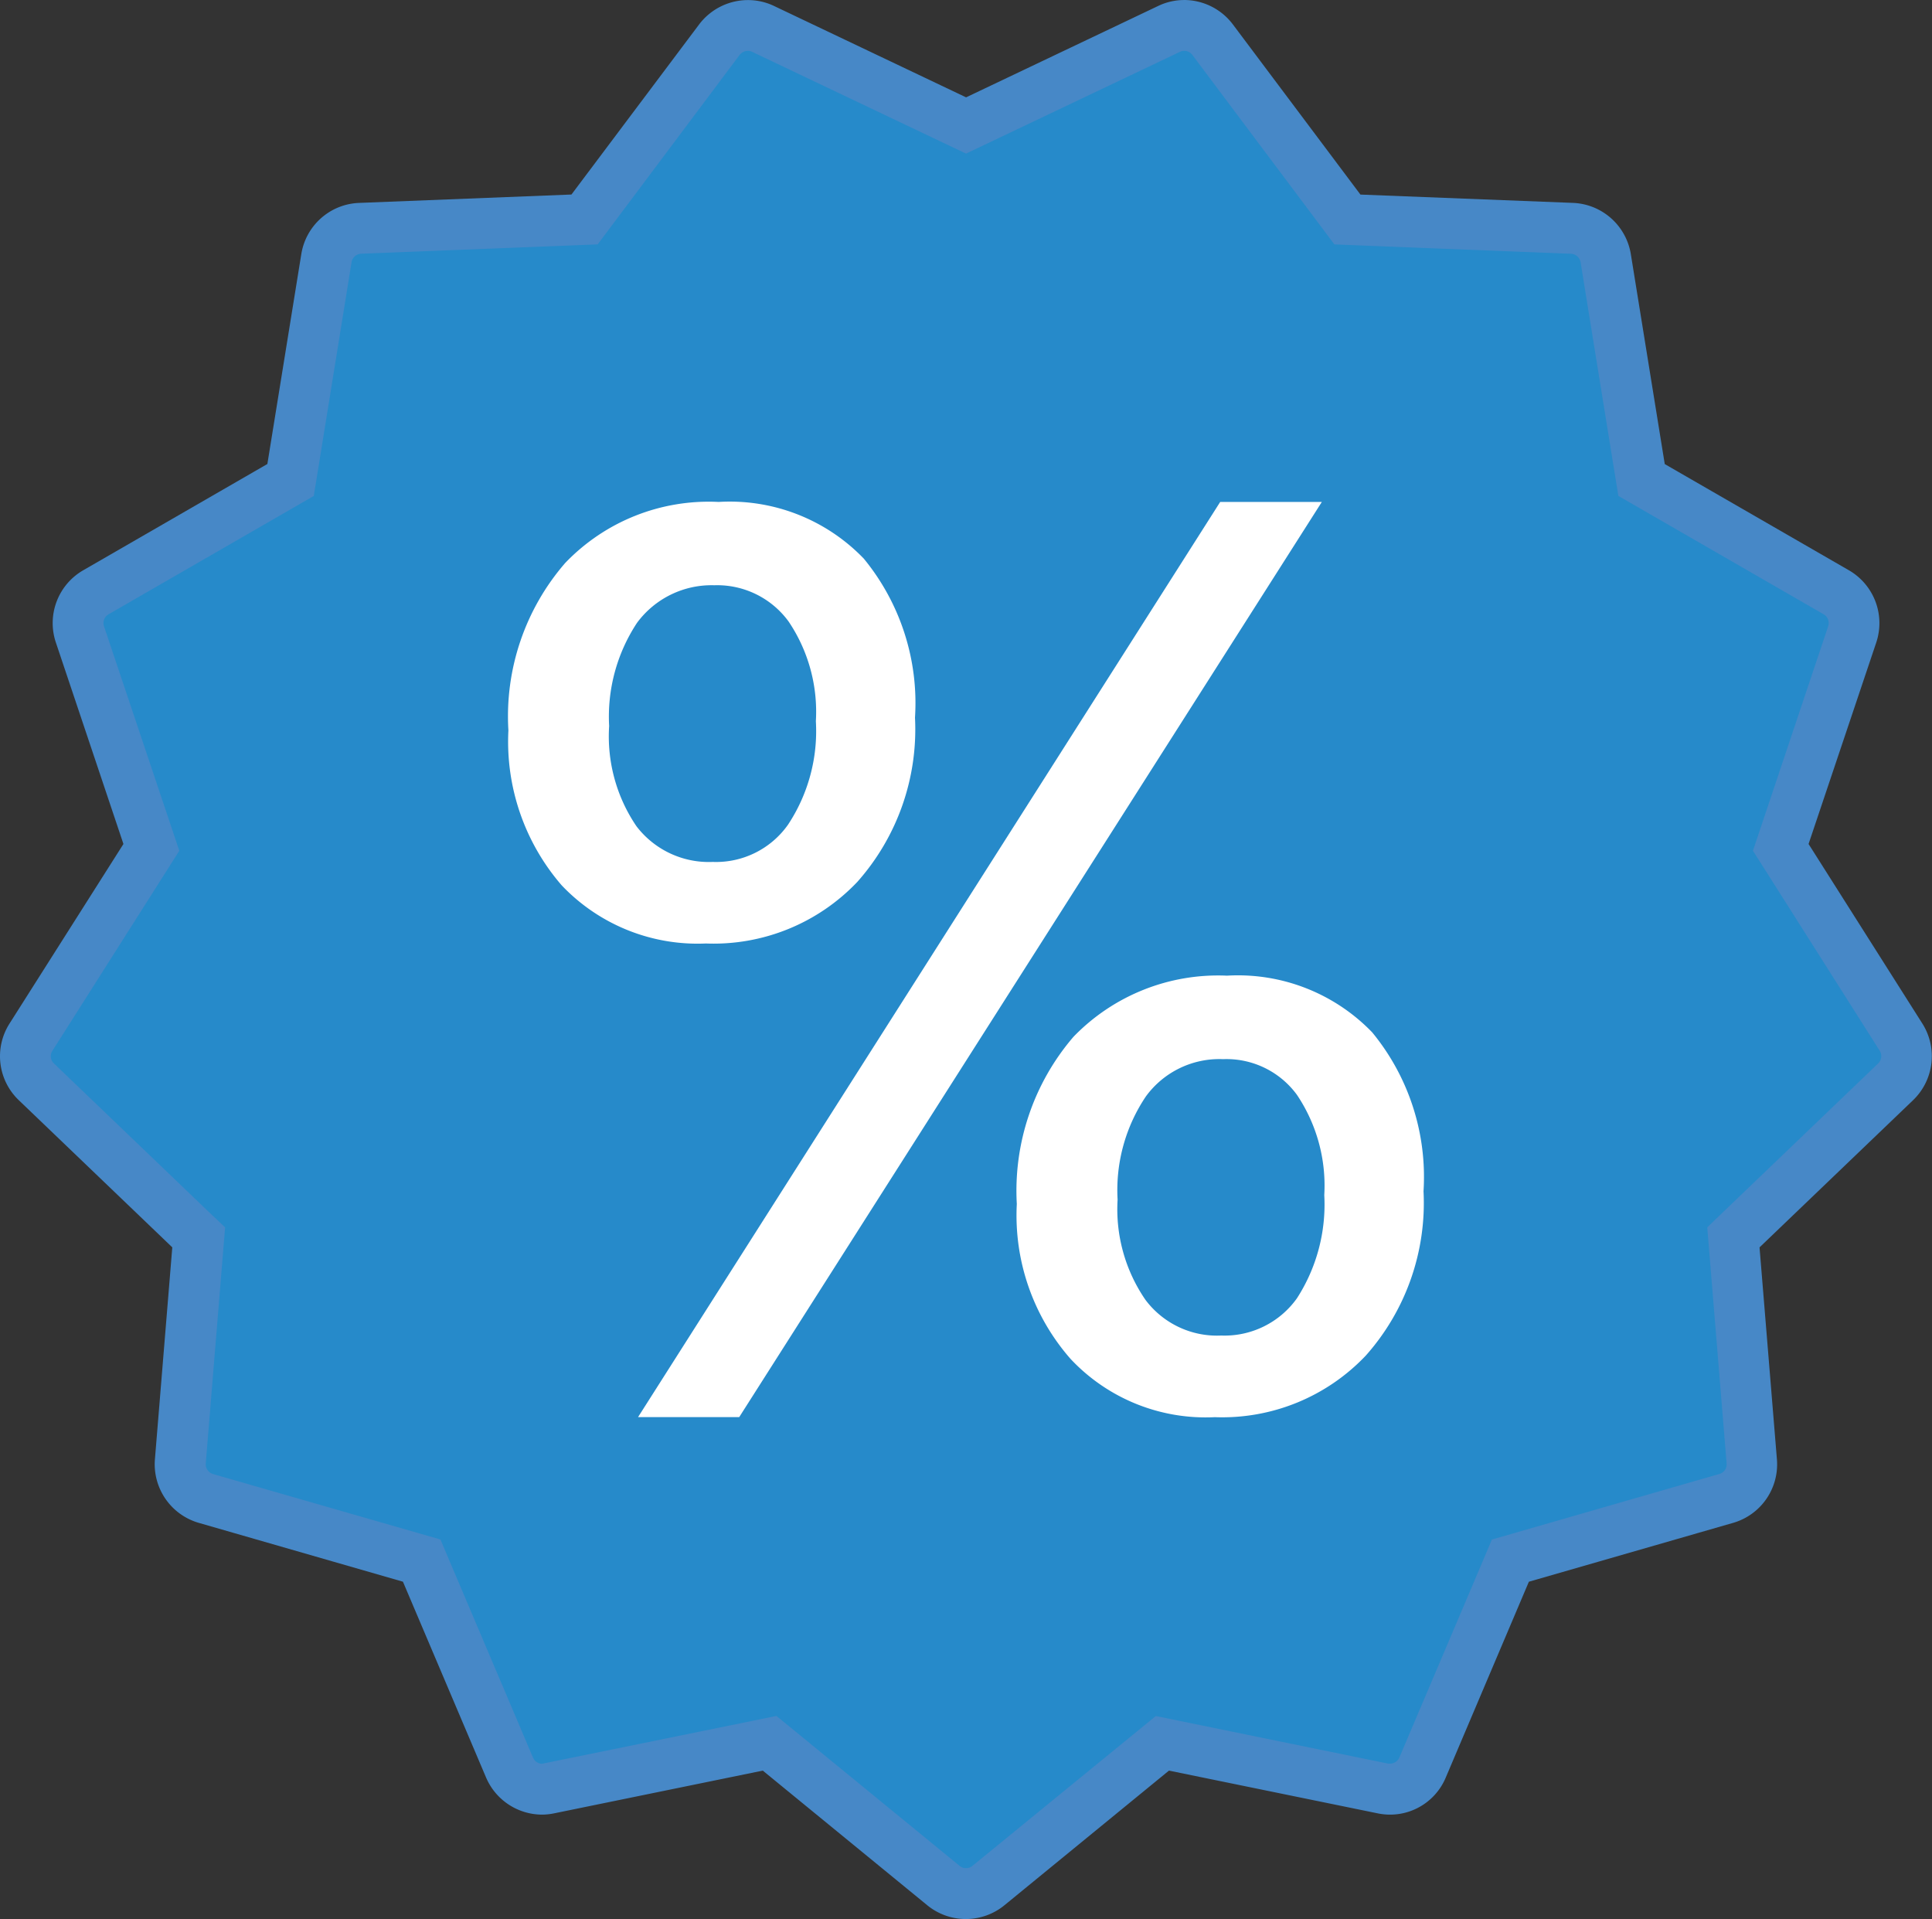 <svg xmlns="http://www.w3.org/2000/svg" width="77.823" height="77.296" viewBox="0 0 77.823 77.296">
  <rect x="0" y="0" width="77.823" height="77.296" fill="#333333" stroke="none"/>
  <g id="icons8-discount_56" transform="translate(-1 -1.128)">
    <g id="Group_74" data-name="Group 74" transform="translate(1 1.128)">
      <path id="Path_200" data-name="Path 200" d="M39.387,76.876a1.412,1.412,0,0,1-.905-.324l-7-5.732L22.6,72.639A1.406,1.406,0,0,1,21,71.791l-3.535-8.327-8.7-2.507a1.441,1.441,0,0,1-1.028-1.493l.735-9.021L1.941,44.179a1.427,1.427,0,0,1-.219-1.8l4.847-7.645L3.692,26.152a1.439,1.439,0,0,1,.643-1.692l7.846-4.524L13.624,11a1.431,1.431,0,0,1,1.352-1.2l9.046-.356L29.448,2.2A1.452,1.452,0,0,1,30.6,1.628a1.429,1.429,0,0,1,.61.137l8.177,3.891L47.56,1.767a1.379,1.379,0,0,1,.61-.139,1.443,1.443,0,0,1,1.149.571L54.75,9.443,63.8,9.8A1.443,1.443,0,0,1,65.153,11L66.6,19.934l7.843,4.522a1.44,1.44,0,0,1,.645,1.7l-2.877,8.581,4.847,7.645a1.438,1.438,0,0,1-.221,1.8L70.3,50.442l.737,9.023a1.44,1.44,0,0,1-1.03,1.493l-8.693,2.507L57.775,71.8a1.424,1.424,0,0,1-1.307.874,1.351,1.351,0,0,1-.287-.031L47.3,70.819l-7,5.732A1.426,1.426,0,0,1,39.387,76.876Z" transform="translate(-0.476 -0.604)" fill="#268aca"/>
      <path id="Path_201" data-name="Path 201" d="M48.7,3.176a.413.413,0,0,1,.328.162l5.138,6.854.584.78.973.039,8.556.338a.415.415,0,0,1,.389.34l1.366,8.454.156.96.844.487,7.424,4.28a.409.409,0,0,1,.184.479l-2.722,8.122-.309.924.522.823,4.583,7.231a.41.41,0,0,1-.063.514l-6.183,5.927-.7.674.08.971.7,8.538a.4.4,0,0,1-.291.424l-8.228,2.371-.936.27-.381.9-3.346,7.88a.413.413,0,0,1-.416.244.288.288,0,0,1-.041,0l-8.4-1.72-.954-.195-.754.616L40.17,76.282a.407.407,0,0,1-.516,0l-6.625-5.423-.754-.616-.954.195L22.831,72.17a.411.411,0,0,1-.362-.252l-3.346-7.882-.381-.9-.936-.27L9.583,60.5a.411.411,0,0,1-.295-.426l.7-8.538.08-.971-.709-.672L3.171,43.96a.4.4,0,0,1-.061-.506L7.7,36.219l.522-.823-.309-.924-2.724-8.12a.407.407,0,0,1,.184-.481l7.422-4.28.844-.487.156-.96,1.366-8.454a.408.408,0,0,1,.383-.342l8.558-.338.973-.039.584-.78,5.132-6.848a.417.417,0,0,1,.334-.166.4.4,0,0,1,.172.039l7.735,3.68.881.418.881-.418,7.743-3.684a.405.405,0,0,1,.164-.035m0-2.048a2.415,2.415,0,0,0-1.051.24l-7.735,3.68-7.735-3.68a2.426,2.426,0,0,0-1.051-.238,2.469,2.469,0,0,0-1.968.981L24.019,8.963l-8.56.338a2.452,2.452,0,0,0-2.322,2.062L11.77,19.817,4.348,24.1a2.455,2.455,0,0,0-1.1,2.9l2.724,8.122L1.381,42.359a2.45,2.45,0,0,0,.377,3.084L7.94,51.369l-.7,8.538a2.458,2.458,0,0,0,1.763,2.558l8.228,2.371,3.346,7.882a2.463,2.463,0,0,0,2.249,1.5,2.492,2.492,0,0,0,.5-.053l8.4-1.72,6.625,5.423a2.454,2.454,0,0,0,3.109,0l6.627-5.423,8.4,1.72a2.432,2.432,0,0,0,2.752-1.446l3.346-7.882,8.228-2.371a2.452,2.452,0,0,0,1.763-2.558l-.7-8.538,6.183-5.927a2.458,2.458,0,0,0,.377-3.086l-4.585-7.235L76.58,27a2.46,2.46,0,0,0-1.1-2.9l-7.422-4.28-1.366-8.454A2.462,2.462,0,0,0,64.36,9.3L55.8,8.965l-5.14-6.856a2.466,2.466,0,0,0-1.968-.981Z" transform="translate(-1 -1.128)" fill="#4788c7"/>
    </g>
    <path id="Path_202" data-name="Path 202" d="M35.315,22.6a7.51,7.51,0,0,0-5.849-2.283,8.1,8.1,0,0,0-6.183,2.462A9.516,9.516,0,0,0,21,29.513a8.761,8.761,0,0,0,2.167,6.242A7.454,7.454,0,0,0,28.975,38.1a7.966,7.966,0,0,0,6.084-2.482A9.251,9.251,0,0,0,37.383,29,9.164,9.164,0,0,0,35.315,22.6ZM32.284,33.312a3.581,3.581,0,0,1-3.051,1.5,3.6,3.6,0,0,1-3.051-1.438,6.437,6.437,0,0,1-1.122-4.036A6.757,6.757,0,0,1,26.2,25.18a3.664,3.664,0,0,1,3.111-1.5,3.514,3.514,0,0,1,2.974,1.438,6.555,6.555,0,0,1,1.1,4.036A6.965,6.965,0,0,1,32.284,33.312Z" transform="translate(20.958 20.109)" fill="#fff"/>
    <path id="Path_203" data-name="Path 203" d="M25.315,13.283A7.491,7.491,0,0,0,19.468,11a8,8,0,0,0-6.183,2.462A9.423,9.423,0,0,0,11,20.2a8.842,8.842,0,0,0,2.146,6.242,7.549,7.549,0,0,0,5.81,2.343,7.984,7.984,0,0,0,6.1-2.482,9.255,9.255,0,0,0,2.322-6.615A9.167,9.167,0,0,0,25.315,13.283ZM22.263,24a3.548,3.548,0,0,1-3.033,1.5,3.667,3.667,0,0,1-3.072-1.438,6.436,6.436,0,0,1-1.1-4.036,6.855,6.855,0,0,1,1.122-4.155,3.731,3.731,0,0,1,3.111-1.515,3.563,3.563,0,0,1,2.994,1.458,6.5,6.5,0,0,1,1.1,4.018A6.829,6.829,0,0,1,22.263,24Z" transform="translate(10.479 10.345)" fill="#fff"/>
    <path id="Path_204" data-name="Path 204" d="M41.094,11H37L13.55,47.862h4.075Z" transform="translate(13.151 10.345)" fill="#fff"/>
  </g>
</svg>

